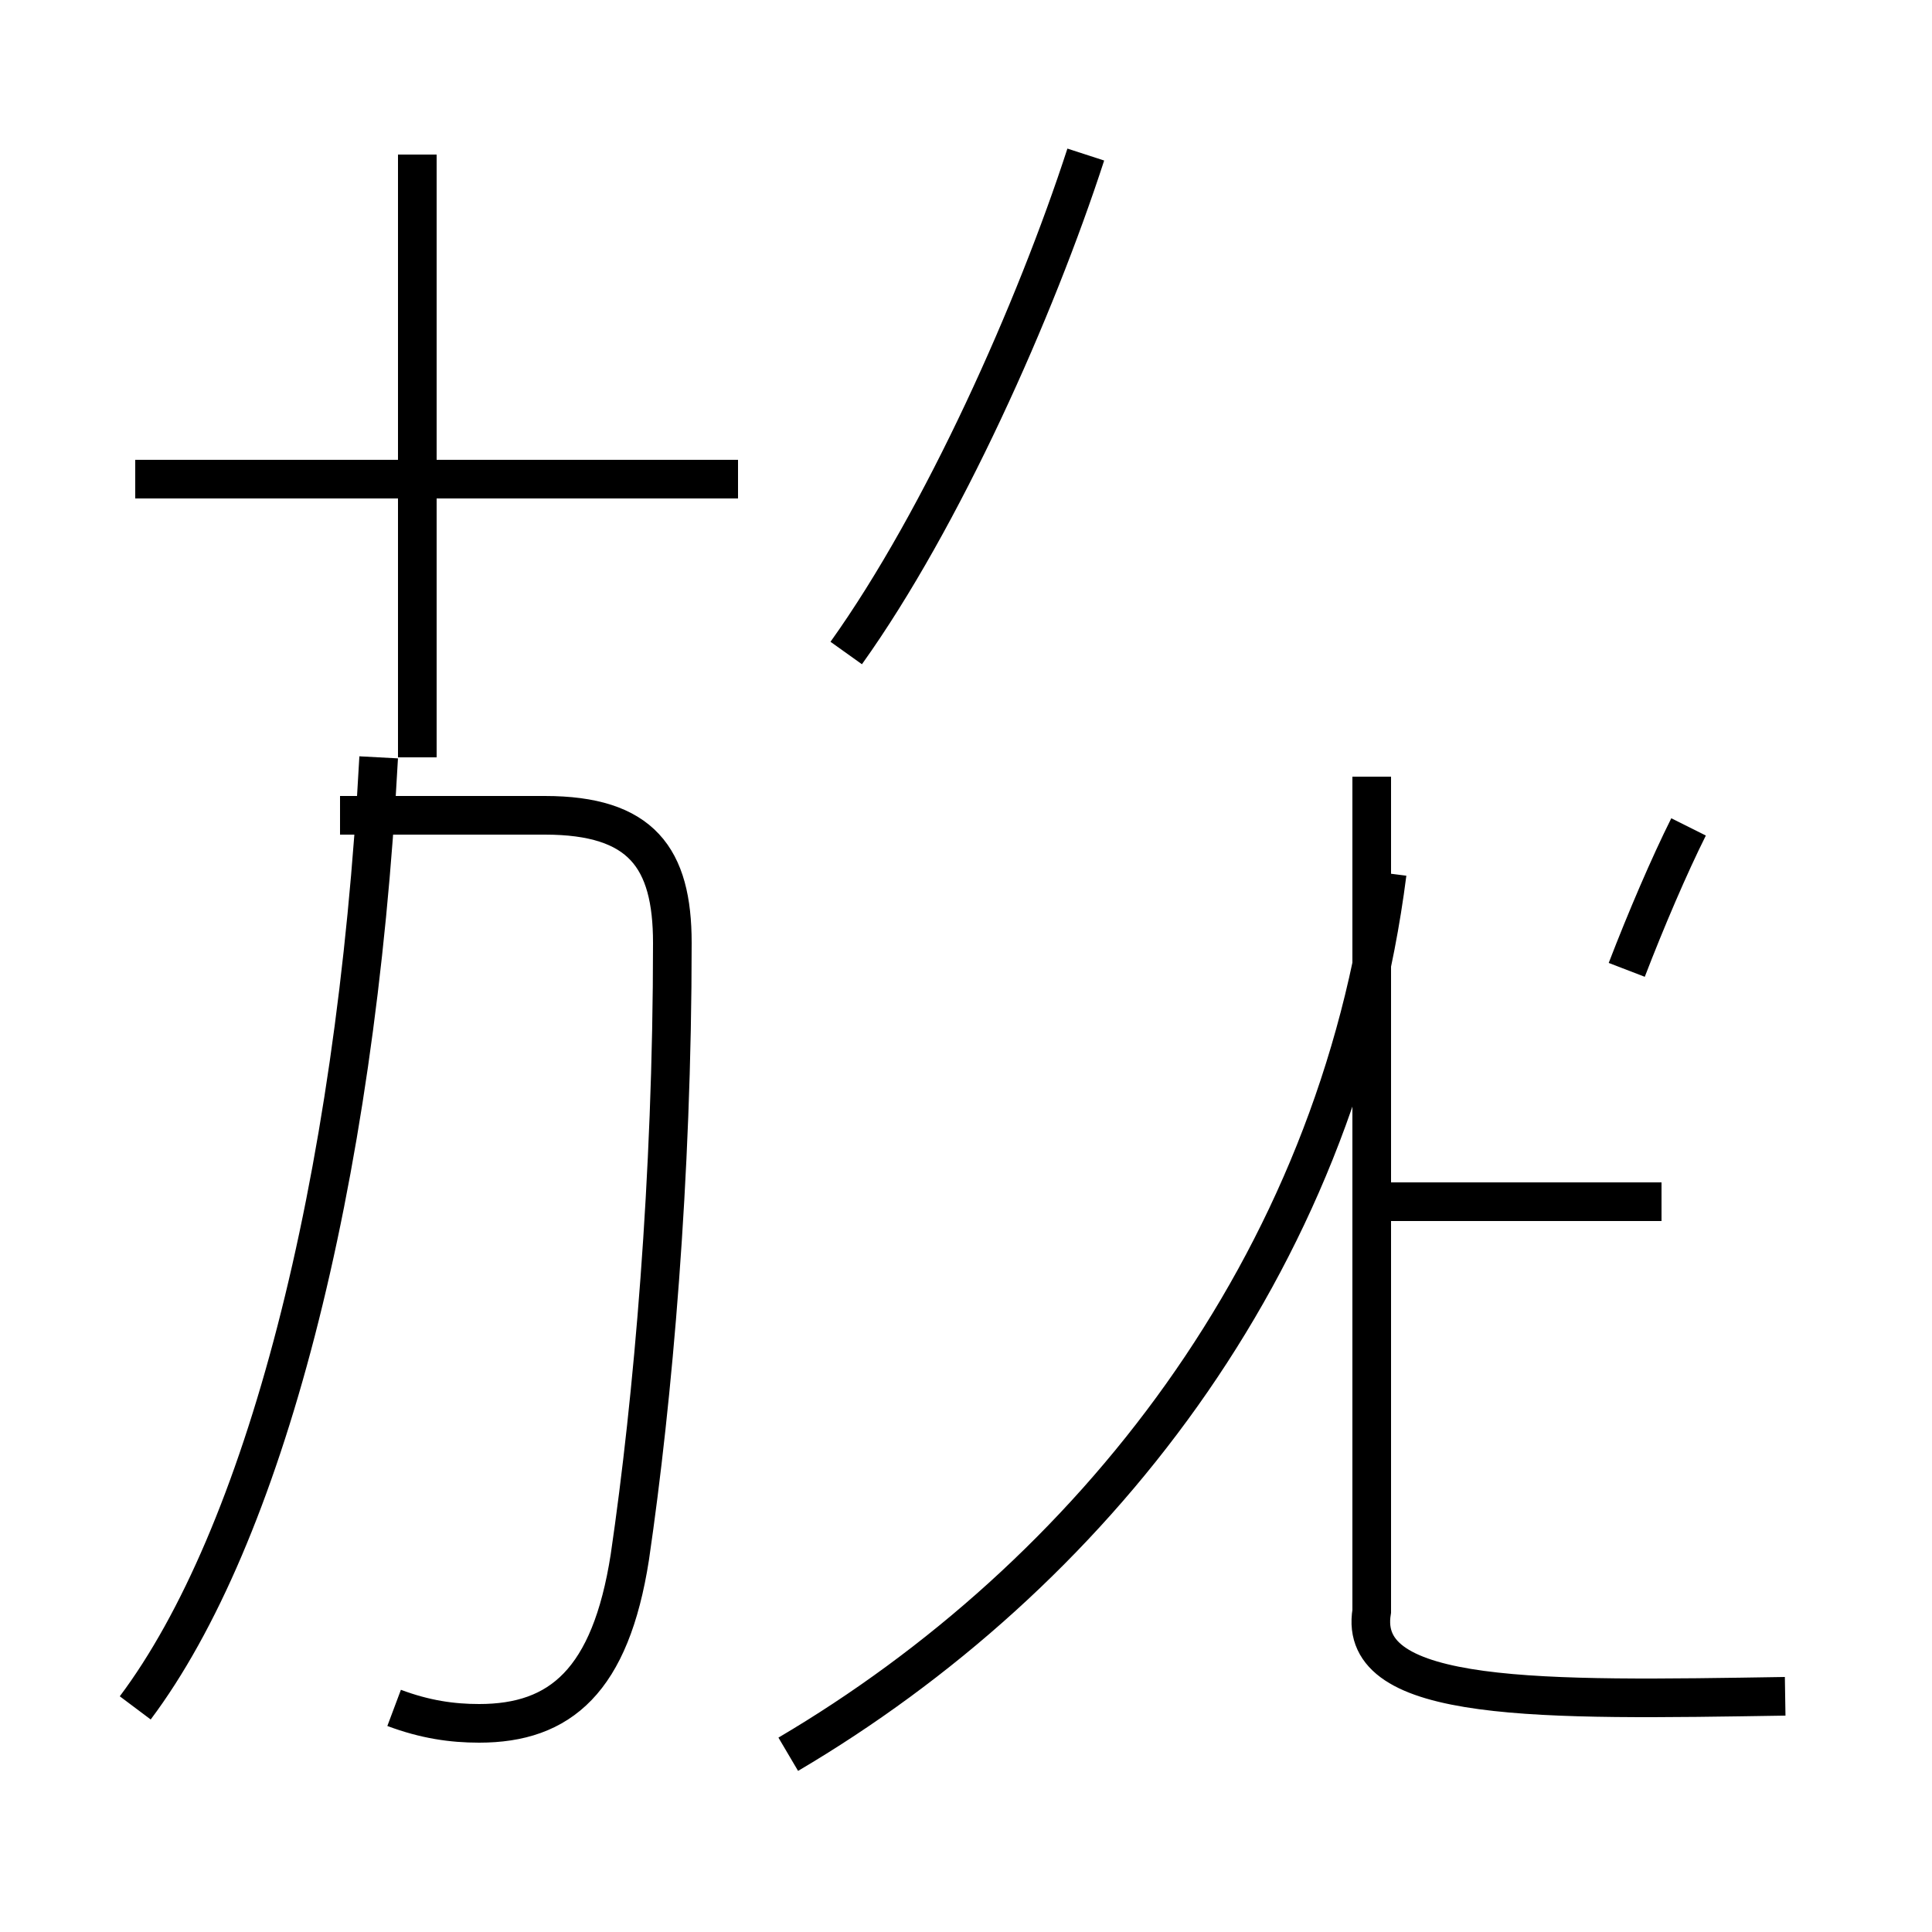 <?xml version='1.0' encoding='utf8'?>
<svg viewBox="0.0 -44.0 50.0 50.0" version="1.1" xmlns="http://www.w3.org/2000/svg">
<rect x="0.0" y="-44.0" width="50.0" height="50.0" fill="#808080" stroke="none"/>
<rect x="-1000" y="-1000" width="2000" height="2000" stroke="white" fill="white"/>
<g style="fill:none; stroke:#000000;  stroke-width:1">
<path d="M 3.5 -0.2 C 6.8 4.2 9.2 13.2 9.8 24.4 M 19.1 31.6 L 3.5 31.6 M 10.8 24.4 L 10.8 40.0 M 10.2 -0.2 C 11.0 -0.5 11.7 -0.6 12.4 -0.6 C 14.5 -0.6 15.8 0.5 16.3 3.7 C 16.9 7.8 17.4 13.5 17.4 19.6 C 17.4 21.8 16.6 22.9 14.1 22.9 L 8.8 22.9 M 21.9 27.1 C 24.4 30.6 26.8 36.0 28.1 40.0 M 20.4 -1.4 C 28.2 3.2 34.6 11.2 35.9 21.4 M 46.2 0.1 C 39.9 0.0 35.1 -0.1 35.5 2.3 L 35.5 23.9 M 43.0 12.9 L 35.5 12.9 M 42.1 18.9 C 42.6 20.2 43.2 21.6 43.7 22.6" transform="scale(1, -1)" />
</g>
</svg>